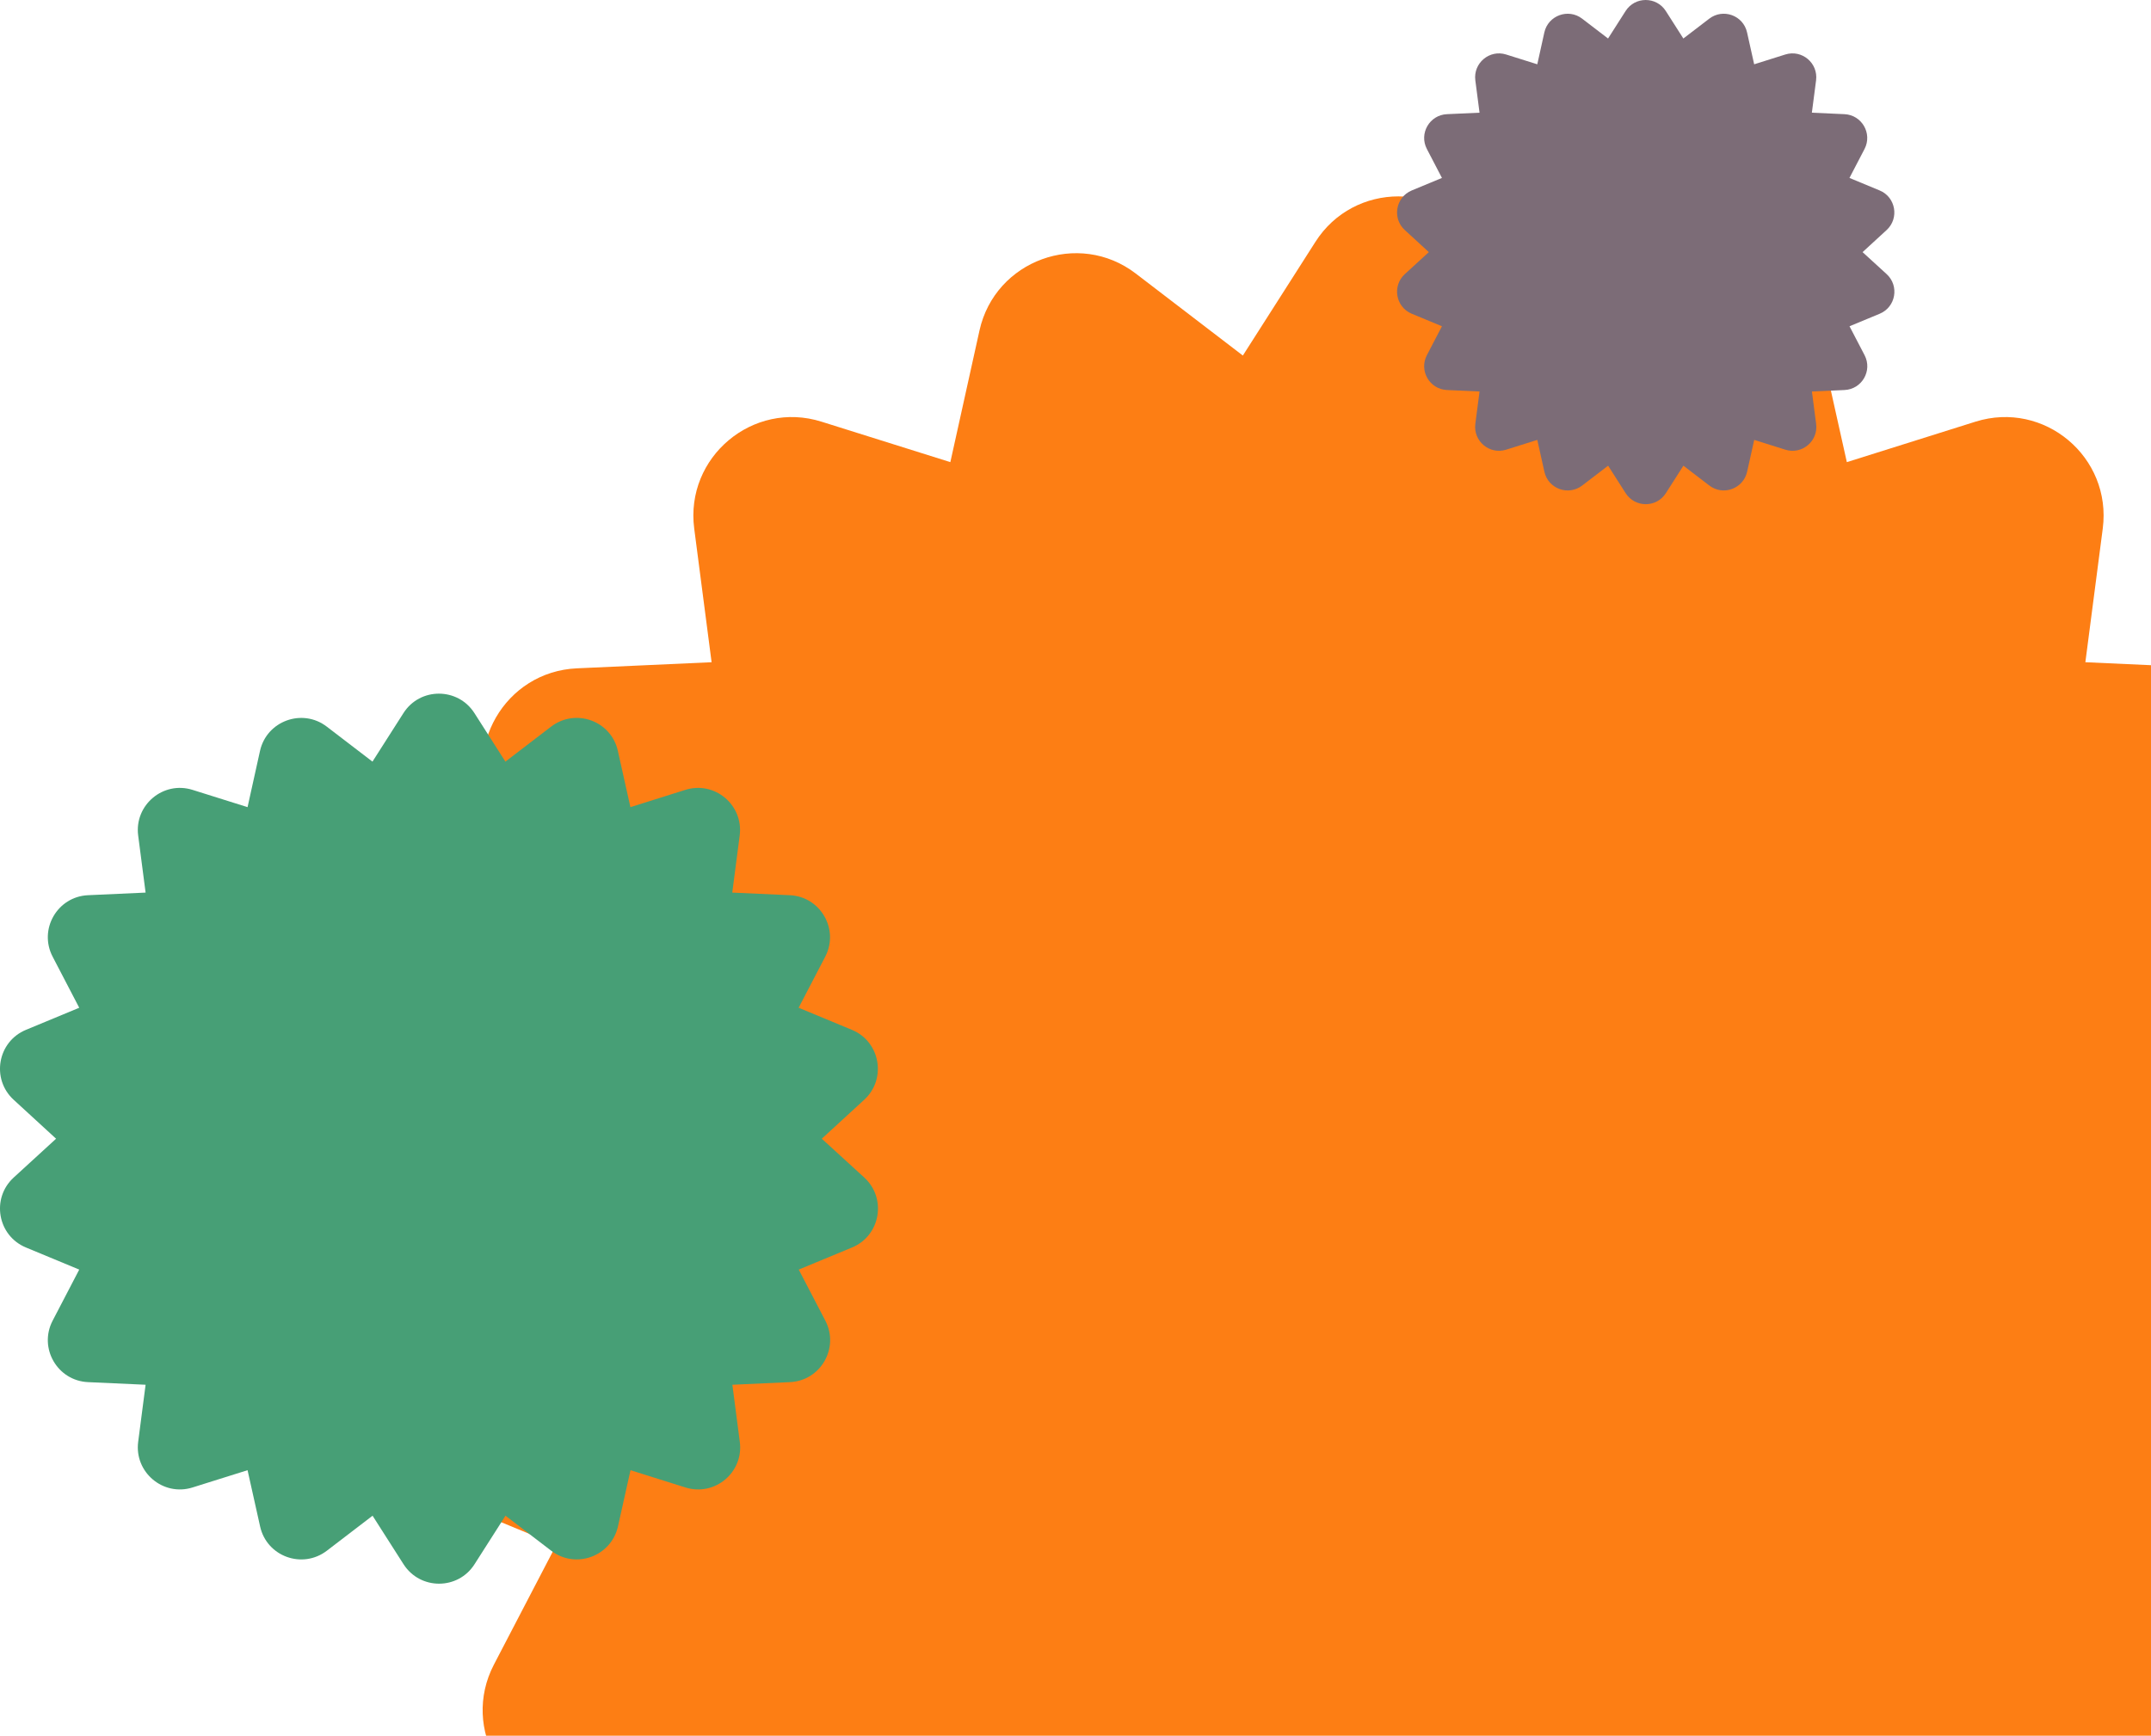 <svg width="679" height="548" viewBox="0 0 679 548" fill="none" xmlns="http://www.w3.org/2000/svg">
  <path d="m724.447 391.036 31.372-28.806c16.756-15.401 11.907-42.994-9.126-51.693l-39.359-16.328 19.679-37.789c10.482-20.179-3.565-44.421-26.238-45.419l-42.495-1.925 5.49-42.21c2.923-22.531-18.467-40.571-40.214-33.726l-40.57 12.763-9.269-41.568c-4.92-22.246-31.23-31.8-49.341-17.968l-33.796 25.882-22.888-35.864c-12.264-19.18-40.285-19.18-52.477 0l-22.888 35.864-33.796-25.882c-18.039-13.832-44.421-4.207-49.34 17.968l-9.198 41.568-40.642-12.763c-21.675-6.845-43.137 11.195-40.213 33.726l5.49 42.21-42.496 1.925c-22.745.998-36.72 25.24-26.238 45.419l19.679 37.789-39.358 16.328c-21.034 8.699-25.883 36.292-9.127 51.693l31.372 28.806-31.372 28.734c-16.756 15.401-11.907 42.994 9.127 51.693l39.358 16.328-19.679 37.789c-10.482 20.179 3.493 44.421 26.238 45.419l42.496 1.925-5.49 42.21c-2.924 22.531 18.538 40.57 40.213 33.725l40.642-12.762 9.269 41.568c4.92 22.246 31.23 31.8 49.34 17.968l33.797-25.882 22.887 35.864c12.264 19.18 40.285 19.18 52.478 0l22.887-35.864 33.797 25.882c18.039 13.832 44.349 4.207 49.34-17.968l9.269-41.568 40.57 12.762c21.747 6.845 43.209-11.194 40.214-33.725l-5.49-42.21 42.495-1.925c22.745-.998 36.72-25.24 26.239-45.419l-19.679-37.789 39.358-16.328c21.034-8.699 25.882-36.292 9.127-51.693l-31.444-28.734Z" fill="#FD7E14"/>
  <path d="m259.411 359.515 13.398-12.301c7.155-6.577 5.085-18.361-3.898-22.076l-16.808-6.973 8.404-16.138c4.476-8.617-1.522-18.97-11.205-19.396l-18.148-.822 2.345-18.026c1.248-9.622-7.887-17.326-17.174-14.402L199 254.831l-3.958-17.752c-2.101-9.5-13.337-13.58-21.071-7.673l-14.433 11.053-9.774-15.316c-5.238-8.191-17.204-8.191-22.411 0l-9.774 15.316-14.433-11.053c-7.704-5.907-18.97-1.797-21.07 7.673l-3.929 17.752-17.356-5.45c-9.256-2.924-18.421 4.78-17.173 14.402l2.345 18.026-18.148.822c-9.713.426-15.681 10.779-11.205 19.396l8.404 16.138-16.808 6.973c-8.983 3.715-11.053 15.499-3.898 22.076l13.398 12.301-13.398 12.271c-7.155 6.577-5.085 18.361 3.898 22.076l16.808 6.973-8.404 16.138c-4.476 8.617 1.492 18.97 11.205 19.396l18.148.822-2.345 18.026c-1.248 9.622 7.917 17.325 17.173 14.402l17.356-5.45 3.959 17.752c2.1 9.5 13.337 13.58 21.071 7.673l14.432-11.053 9.775 15.316c5.237 8.191 17.203 8.191 22.41 0l9.774-15.316 14.433 11.053c7.704 5.907 18.94 1.796 21.071-7.673l3.958-17.752 17.326 5.45c9.287 2.923 18.452-4.78 17.173-14.402l-2.344-18.026 18.147-.822c9.714-.426 15.682-10.779 11.206-19.396l-8.404-16.138 16.808-6.973c8.982-3.715 11.053-15.499 3.897-22.076l-13.428-12.271Z" fill="#479F76"/>
  <path d="m587.953 79.6 7.589-6.969c4.054-3.726 2.881-10.401-2.208-12.505l-9.521-3.95 4.761-9.142c2.535-4.882-.863-10.746-6.348-10.988l-10.28-.466 1.328-10.211c.707-5.45-4.468-9.815-9.729-8.159l-9.814 3.088-2.243-10.057c-1.19-5.381-7.555-7.693-11.936-4.346l-8.176 6.261-5.537-8.676c-2.967-4.64-9.746-4.64-12.695 0l-5.537 8.676-8.176-6.261c-4.364-3.347-10.746-1.018-11.937 4.346l-2.225 10.057-9.832-3.088c-5.243-1.656-10.435 2.708-9.728 8.159l1.328 10.211-10.28.466c-5.503.242-8.883 6.106-6.348 10.988l4.761 9.142-9.522 3.95c-5.088 2.104-6.261 8.78-2.207 12.505l7.589 6.969-7.589 6.951c-4.054 3.726-2.881 10.401 2.207 12.506l9.522 3.95-4.761 9.142c-2.535 4.881.845 10.746 6.348 10.987l10.28.466-1.328 10.211c-.707 5.451 4.485 9.815 9.728 8.159l9.832-3.087 2.243 10.056c1.19 5.381 7.555 7.693 11.936 4.346l8.176-6.261 5.537 8.676c2.967 4.64 9.746 4.64 12.695 0l5.537-8.676 8.176 6.261c4.364 3.347 10.729 1.018 11.936-4.346l2.243-10.056 9.815 3.087c5.26 1.656 10.452-2.708 9.728-8.159l-1.328-10.211 10.28-.466c5.503-.241 8.883-6.106 6.348-10.987l-4.761-9.142 9.522-3.95c5.088-2.105 6.261-8.78 2.208-12.506l-7.607-6.951Z" fill="#7C6C77"/>
</svg>
